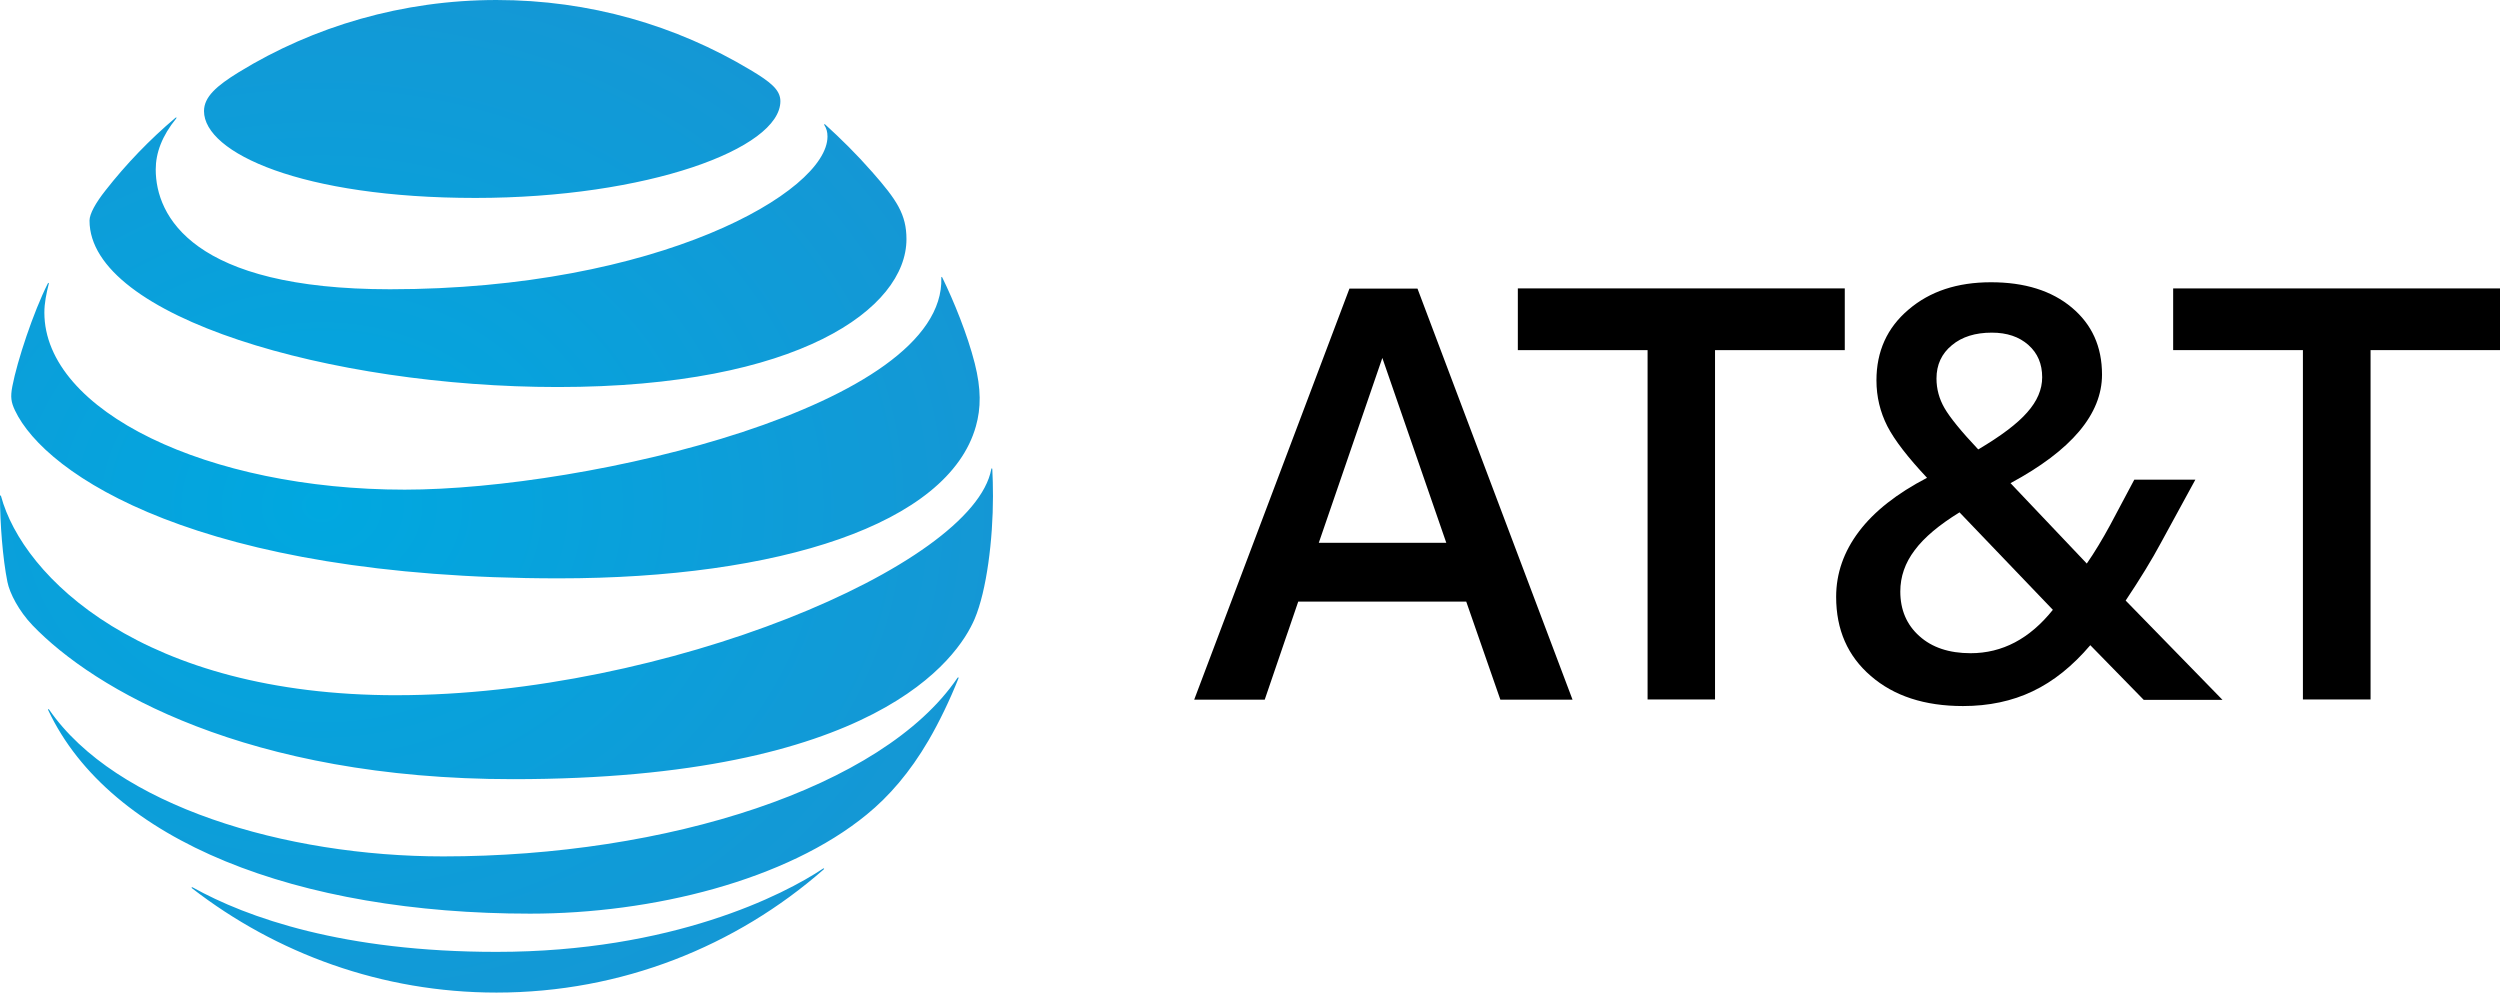 <?xml version="1.0" encoding="UTF-8" standalone="no"?>
<!-- Created with Inkscape (http://www.inkscape.org/) -->

<svg
   width="403"
   height="160"
   viewBox="0 0 106.627 42.333"
   version="1.1"
   id="svg5"
   inkscape:version="1.1.1 (3bf5ae0d25, 2021-09-20)"
   sodipodi:docname="customerlogo-att-clr.svg"
   xmlns:inkscape="http://www.inkscape.org/namespaces/inkscape"
   xmlns:sodipodi="http://sodipodi.sourceforge.net/DTD/sodipodi-0.dtd"
   xmlns:xlink="http://www.w3.org/1999/xlink"
   xmlns="http://www.w3.org/2000/svg"
   xmlns:svg="http://www.w3.org/2000/svg">
  <sodipodi:namedview
     id="namedview7"
     pagecolor="#ffffff"
     bordercolor="#666666"
     borderopacity="1.0"
     inkscape:pageshadow="2"
     inkscape:pageopacity="0.0"
     inkscape:pagecheckerboard="0"
     inkscape:document-units="mm"
     showgrid="false"
     units="px"
     inkscape:zoom="0.98520767"
     inkscape:cx="217.21309"
     inkscape:cy="518.67237"
     inkscape:window-width="2880"
     inkscape:window-height="1526"
     inkscape:window-x="3"
     inkscape:window-y="-11"
     inkscape:window-maximized="1"
     inkscape:current-layer="g1048" />
  <defs
     id="defs2">
    <linearGradient
       inkscape:collect="always"
       id="linearGradient3170">
      <stop
         style="stop-color:#00a8e0;stop-opacity:1"
         offset="0"
         id="stop3172" />
      <stop
         style="stop-color:#1696d4;stop-opacity:1"
         offset="1"
         id="stop3174" />
    </linearGradient>
    <linearGradient
       inkscape:collect="always"
       id="linearGradient3160">
      <stop
         style="stop-color:white;stop-opacity:1"
         offset="0"
         id="stop3162" />
      <stop
         style="stop-color:#e6e6e6;stop-opacity:1"
         offset="1"
         id="stop3164" />
    </linearGradient>
    <radialGradient
       r="43.453"
       fy="90.5"
       fx="64.858"
       cy="90.5"
       cx="64.858"
       gradientTransform="matrix(1.6122245e-5,2.379,-3.783,0,386.639,-52.298)"
       gradientUnits="userSpaceOnUse"
       id="radialGradient8019"
       xlink:href="#linearGradient8021"
       inkscape:collect="always" />
    <radialGradient
       r="43.453"
       fy="90.5"
       fx="64.858"
       cy="90.5"
       cx="64.858"
       gradientTransform="matrix(1.6122245e-5,2.379,-3.783,0,386.639,-52.298)"
       gradientUnits="userSpaceOnUse"
       id="radialGradient8016"
       xlink:href="#linearGradient8021"
       inkscape:collect="always" />
    <radialGradient
       r="43.453"
       fy="90.5"
       fx="64.858"
       cy="90.5"
       cx="64.858"
       gradientTransform="matrix(1.6122245e-5,2.379,-3.783,0,386.639,-52.298)"
       gradientUnits="userSpaceOnUse"
       id="radialGradient8013"
       xlink:href="#linearGradient8021"
       inkscape:collect="always" />
    <radialGradient
       r="43.453"
       fy="90.5"
       fx="64.858"
       cy="90.5"
       cx="64.858"
       gradientTransform="matrix(1.6122245e-5,2.379,-3.783,0,386.639,-52.298)"
       gradientUnits="userSpaceOnUse"
       id="radialGradient8010"
       xlink:href="#linearGradient8021"
       inkscape:collect="always" />
    <radialGradient
       r="43.453"
       fy="90.5"
       fx="64.858"
       cy="90.5"
       cx="64.858"
       gradientTransform="matrix(1.6122245e-5,2.379,-3.783,0,386.639,-52.298)"
       gradientUnits="userSpaceOnUse"
       id="radialGradient8007"
       xlink:href="#linearGradient8021"
       inkscape:collect="always" />
    <radialGradient
       r="43.453"
       fy="90.5"
       fx="64.858"
       cy="90.5"
       cx="64.858"
       gradientTransform="matrix(1.6122245e-5,2.379,-3.783,0,386.639,-52.298)"
       gradientUnits="userSpaceOnUse"
       id="radialGradient8004"
       xlink:href="#linearGradient8021"
       inkscape:collect="always" />
    <radialGradient
       r="43.453"
       fy="90.5"
       fx="64.858"
       cy="90.5"
       cx="64.858"
       gradientTransform="matrix(7.0055819e-6,1.028,-1.644,0,213.625,23.838)"
       gradientUnits="userSpaceOnUse"
       id="radialGradient8001"
       xlink:href="#linearGradient7907"
       inkscape:collect="always" />
    <radialGradient
       r="43.453"
       fy="90.5"
       fx="64.858"
       cy="90.5"
       cx="64.858"
       gradientTransform="matrix(7.0055819e-6,1.028,-1.644,0,213.625,23.838)"
       gradientUnits="userSpaceOnUse"
       id="radialGradient7999"
       xlink:href="#linearGradient7843"
       inkscape:collect="always" />
    <radialGradient
       r="43.453"
       fy="90.5"
       fx="64.858"
       cy="90.5"
       cx="64.858"
       gradientTransform="matrix(7.0055819e-6,1.028,-1.644,0,213.625,23.838)"
       gradientUnits="userSpaceOnUse"
       id="radialGradient7997"
       xlink:href="#linearGradient7843"
       inkscape:collect="always" />
    <radialGradient
       r="43.453"
       fy="90.5"
       fx="64.858"
       cy="90.5"
       cx="64.858"
       gradientTransform="matrix(7.0055819e-6,1.028,-1.644,0,213.625,23.838)"
       gradientUnits="userSpaceOnUse"
       id="radialGradient7995"
       xlink:href="#linearGradient7843"
       inkscape:collect="always" />
    <radialGradient
       r="43.453"
       fy="90.5"
       fx="64.858"
       cy="90.5"
       cx="64.858"
       gradientTransform="matrix(7.0055819e-6,1.028,-1.644,0,213.625,23.838)"
       gradientUnits="userSpaceOnUse"
       id="radialGradient7993"
       xlink:href="#linearGradient7843"
       inkscape:collect="always" />
    <radialGradient
       r="43.453"
       fy="90.5"
       fx="64.858"
       cy="90.5"
       cx="64.858"
       gradientTransform="matrix(7.0055819e-6,1.028,-1.644,0,213.625,23.838)"
       gradientUnits="userSpaceOnUse"
       id="radialGradient7991"
       xlink:href="#linearGradient7843"
       inkscape:collect="always" />
    <radialGradient
       r="43.453"
       fy="90.5"
       fx="64.858"
       cy="90.5"
       cx="64.858"
       gradientTransform="matrix(7.0055819e-6,1.028,-1.644,0,213.625,23.838)"
       gradientUnits="userSpaceOnUse"
       id="radialGradient7989"
       xlink:href="#linearGradient7843"
       inkscape:collect="always" />
    <radialGradient
       r="43.453"
       fy="90.5"
       fx="64.858"
       cy="90.5"
       cx="64.858"
       gradientTransform="matrix(1.3481092e-5,2.437,-3.163,0,354.857,-54.18)"
       gradientUnits="userSpaceOnUse"
       id="radialGradient7875"
       xlink:href="#linearGradient7947"
       inkscape:collect="always" />
    <radialGradient
       r="43.453"
       fy="90.5"
       fx="64.858"
       cy="90.5"
       cx="64.858"
       gradientTransform="matrix(7.0055819e-6,1.028,-1.644,0,213.625,23.838)"
       gradientUnits="userSpaceOnUse"
       id="radialGradient7865"
       xlink:href="#linearGradient7907"
       inkscape:collect="always" />
    <radialGradient
       r="43.453"
       fy="90.5"
       fx="64.858"
       cy="90.5"
       cx="64.858"
       gradientTransform="matrix(7.0055819e-6,1.028,-1.644,0,213.625,23.838)"
       gradientUnits="userSpaceOnUse"
       id="radialGradient7863"
       xlink:href="#linearGradient7843"
       inkscape:collect="always" />
    <radialGradient
       r="43.453"
       fy="90.5"
       fx="64.858"
       cy="90.5"
       cx="64.858"
       gradientTransform="matrix(7.0055819e-6,1.028,-1.644,0,213.625,23.838)"
       gradientUnits="userSpaceOnUse"
       id="radialGradient7861"
       xlink:href="#linearGradient7843"
       inkscape:collect="always" />
    <radialGradient
       r="43.453"
       fy="90.5"
       fx="64.858"
       cy="90.5"
       cx="64.858"
       gradientTransform="matrix(7.0055819e-6,1.028,-1.644,0,213.625,23.838)"
       gradientUnits="userSpaceOnUse"
       id="radialGradient7859"
       xlink:href="#linearGradient7843"
       inkscape:collect="always" />
    <radialGradient
       r="43.453"
       fy="90.5"
       fx="64.858"
       cy="90.5"
       cx="64.858"
       gradientTransform="matrix(7.0055819e-6,1.028,-1.644,0,213.625,23.838)"
       gradientUnits="userSpaceOnUse"
       id="radialGradient7857"
       xlink:href="#linearGradient7843"
       inkscape:collect="always" />
    <radialGradient
       r="43.453"
       fy="90.5"
       fx="64.858"
       cy="90.5"
       cx="64.858"
       gradientTransform="matrix(7.0055819e-6,1.028,-1.644,0,213.625,23.838)"
       gradientUnits="userSpaceOnUse"
       id="radialGradient7855"
       xlink:href="#linearGradient7843"
       inkscape:collect="always" />
    <radialGradient
       r="43.453"
       fy="90.5"
       fx="64.858"
       cy="90.5"
       cx="64.858"
       gradientTransform="matrix(7.0055819e-6,1.028,-1.644,0,213.625,23.838)"
       gradientUnits="userSpaceOnUse"
       id="radialGradient7853"
       xlink:href="#linearGradient7843"
       inkscape:collect="always" />
    <radialGradient
       r="43.453"
       fy="90.5"
       fx="64.858"
       cy="90.5"
       cx="64.858"
       gradientTransform="matrix(7.0055819e-6,1.028,-1.644,0,213.625,23.838)"
       gradientUnits="userSpaceOnUse"
       id="radialGradient7851"
       xlink:href="#linearGradient7843"
       inkscape:collect="always" />
    <radialGradient
       gradientUnits="userSpaceOnUse"
       gradientTransform="matrix(7.0055819e-6,1.028,-1.644,0,213.625,23.838)"
       r="43.453"
       fy="90.5"
       fx="64.858"
       cy="90.5"
       cx="64.858"
       id="radialGradient7849"
       xlink:href="#linearGradient7843"
       inkscape:collect="always" />
    <linearGradient
       y2="0.638"
       x2="91.51"
       y1="180"
       x1="91.51"
       gradientUnits="userSpaceOnUse"
       id="linearGradient3159"
       xlink:href="#linearGradient3275"
       inkscape:collect="always" />
    <linearGradient
       id="linearGradient3275"
       inkscape:collect="always">
      <stop
         id="stop3277"
         offset="0"
         style="stop-color:#ef7122;stop-opacity:1;" />
      <stop
         id="stop3279"
         offset="1"
         style="stop-color:#fbb215;stop-opacity:1" />
    </linearGradient>
    <linearGradient
       id="linearGradient7843"
       inkscape:collect="always">
      <stop
         id="stop7845"
         offset="0"
         style="stop-color:#32a4da;stop-opacity:1;" />
      <stop
         id="stop7847"
         offset="1"
         style="stop-color:#32a4da;stop-opacity:0;" />
    </linearGradient>
    <linearGradient
       inkscape:collect="always"
       id="linearGradient7907">
      <stop
         style="stop-color:black;stop-opacity:1"
         offset="0"
         id="stop7909" />
      <stop
         style="stop-color:black;stop-opacity:1"
         offset="1"
         id="stop7911" />
    </linearGradient>
    <linearGradient
       inkscape:collect="always"
       id="linearGradient7947">
      <stop
         style="stop-color:white;stop-opacity:1"
         offset="0"
         id="stop7949" />
      <stop
         style="stop-color:#dbdee2;stop-opacity:1"
         offset="1"
         id="stop7951" />
    </linearGradient>
    <linearGradient
       inkscape:collect="always"
       id="linearGradient8021">
      <stop
         style="stop-color:#32a4da;stop-opacity:1"
         offset="0"
         id="stop8023" />
      <stop
         style="stop-color:#1596d4;stop-opacity:1"
         offset="1"
         id="stop8025" />
    </linearGradient>
    <radialGradient
       inkscape:collect="always"
       xlink:href="#linearGradient3160"
       id="radialGradient3166"
       cx="389.678"
       cy="80.25"
       fx="389.678"
       fy="80.25"
       r="400.108"
       gradientTransform="matrix(1.5550879e-8,1.068,-1.211,3.4232194e-7,514.084,-246.101)"
       gradientUnits="userSpaceOnUse" />
    <radialGradient
       inkscape:collect="always"
       xlink:href="#linearGradient3170"
       id="radialGradient3176"
       cx="309.19"
       cy="132.241"
       fx="309.19"
       fy="132.241"
       r="400.112"
       gradientTransform="matrix(3.680679e-6,1.203,-1.448,0,551.765,-203.018)"
       gradientUnits="userSpaceOnUse" />
    <radialGradient
       inkscape:collect="always"
       xlink:href="#linearGradient3170"
       id="radialGradient3997"
       gradientUnits="userSpaceOnUse"
       gradientTransform="matrix(1.947961e-7,0.064,-0.077,0,23.913,1.779)"
       cx="309.19"
       cy="132.241"
       fx="309.19"
       fy="132.241"
       r="400.112" />
  </defs>
  <g
     inkscape:label="Layer 1"
     inkscape:groupmode="layer"
     id="layer1">
    <path
       d="m 8.19,37.885 c 3.59,2.779 8.096,4.449 12.985,4.449 5.35,0 10.227,-1.986 13.95,-5.247 0.045,-0.04 0.023,-0.066 -0.022,-0.04 -1.67,1.116 -6.431,3.551 -13.928,3.551 -6.515,0 -10.633,-1.454 -12.958,-2.751 -0.044,-0.023 -0.061,0.01 -0.028,0.039 m 14.422,1.082 c 5.211,0 10.937,-1.42 14.362,-4.232 0.937,-0.766 1.83,-1.786 2.629,-3.156 0.46,-0.789 0.91,-1.725 1.277,-2.646 0.016,-0.045 -0.012,-0.067 -0.045,-0.018 -3.185,4.687 -12.407,7.61 -21.93,7.61 -6.731,0 -13.973,-2.152 -16.809,-6.262 -0.028,-0.038 -0.056,-0.023 -0.039,0.023 2.641,5.614 10.655,8.681 20.554,8.681 M 16.919,29.652 C 6.081,29.652 0.971,24.605 0.044,21.16 0.033,21.11 0,21.121 0,21.168 c 0,1.16 0.116,2.656 0.316,3.649 0.095,0.484 0.489,1.242 1.066,1.847 2.624,2.735 9.167,6.568 20.498,6.568 15.438,0 18.968,-5.143 19.689,-6.834 0.515,-1.21 0.782,-3.395 0.782,-5.231 0,-0.444 -0.011,-0.799 -0.028,-1.148 0,-0.057 -0.033,-0.061 -0.044,-0.008 -0.771,4.138 -13.961,9.64 -25.36,9.64 M 2.041,12.086 c -0.621,1.232 -1.309,3.312 -1.514,4.388 -0.09,0.461 -0.052,0.683 0.11,1.027 1.299,2.756 7.87,7.166 23.196,7.166 9.35,0 16.614,-2.297 17.79,-6.489 0.217,-0.772 0.228,-1.586 -0.05,-2.684 -0.311,-1.227 -0.894,-2.657 -1.386,-3.662 -0.016,-0.033 -0.045,-0.028 -0.039,0.01 0.183,5.498 -15.149,9.042 -22.886,9.042 -8.38,0 -15.37,-3.339 -15.37,-7.554 0,-0.405 0.084,-0.81 0.189,-1.232 0.01,-0.039 -0.023,-0.045 -0.039,-0.01 M 35.16,5.336 c 0.089,0.139 0.133,0.288 0.133,0.489 -4.8e-5,2.352 -7.198,6.512 -18.656,6.512 -8.419,0 -9.995,-3.123 -9.995,-5.109 0,-0.71 0.272,-1.437 0.872,-2.174 0.033,-0.044 0.005,-0.061 -0.033,-0.028 C 6.387,5.951 5.382,6.994 4.501,8.12 4.079,8.653 3.818,9.124 3.818,9.407 c 0,4.116 10.321,7.1 19.971,7.1 10.283,0 14.872,-3.357 14.872,-6.307 0,-1.054 -0.41,-1.67 -1.46,-2.863 C 36.519,6.561 35.875,5.929 35.193,5.307 35.16,5.28 35.137,5.302 35.16,5.336 M 32.007,2.984 C 28.834,1.082 25.149,0 21.176,0 17.175,0 13.379,1.12 10.194,3.073 9.238,3.66 8.701,4.132 8.701,4.737 c 0,1.785 4.173,3.705 11.575,3.705 7.326,0 13.008,-2.103 13.008,-4.127 9.9e-5,-0.483 -0.422,-0.821 -1.277,-1.331"
       id="path3008"
       inkscape:connector-curvature="0"
       style="fill:url(#radialGradient3997);fill-opacity:1;stroke-width:0.053" />
    <g
       id="g1048"
       transform="matrix(0.877,0,0,0.877,34.463,-4.265)">
      <g
         id="g994">
        <path
           d="m 26.33,18.9 h 3.31 l 7.54,19.99 h -3.51 l -1.66,-4.77 h -8.17 l -1.63,4.77 h -3.43 z m -1.49,12.36 h 6.2 l -3.11,-8.99 z"
           id="path958" />
        <path
           d="m 40.83,21.89 h -6.31 v -3 h 15.9 v 3 h -6.31 v 16.99 h -3.28 z"
           id="path960" />
        <path
           d="M 56.17,39.2 C 54.3,39.2 52.81,38.71 51.69,37.74 50.56,36.77 50,35.49 50,33.89 c 0,-1.14 0.37,-2.2 1.11,-3.18 0.74,-0.98 1.85,-1.85 3.31,-2.61 -0.93,-0.99 -1.58,-1.83 -1.93,-2.51 -0.35,-0.69 -0.53,-1.43 -0.53,-2.23 0,-1.41 0.52,-2.56 1.56,-3.44 1.04,-0.89 2.37,-1.33 4.01,-1.33 1.64,0 2.95,0.41 3.93,1.23 0.98,0.82 1.47,1.9 1.47,3.26 0,1.92 -1.48,3.68 -4.45,5.28 l 3.71,3.91 c 0.38,-0.55 0.76,-1.18 1.14,-1.88 l 1.17,-2.2 h 2.97 l -1.68,3.08 c -0.44,0.82 -1.01,1.75 -1.71,2.8 l 4.71,4.83 h -3.83 l -2.6,-2.66 c -0.86,1.01 -1.79,1.76 -2.8,2.24 -1,0.48 -2.14,0.72 -3.39,0.72 z m 0.37,-2.57 c 1.54,0 2.87,-0.7 4,-2.11 L 56,29.78 c -0.99,0.61 -1.72,1.22 -2.18,1.84 -0.47,0.62 -0.7,1.29 -0.7,2.01 0,0.89 0.31,1.62 0.93,2.17 0.61,0.55 1.44,0.83 2.49,0.83 z M 54.88,23.27 c 0,0.51 0.13,0.99 0.39,1.44 0.26,0.45 0.8,1.12 1.64,2.01 1.1,-0.65 1.9,-1.25 2.38,-1.8 0.49,-0.55 0.73,-1.12 0.73,-1.71 0,-0.65 -0.22,-1.17 -0.67,-1.57 -0.45,-0.4 -1.04,-0.6 -1.78,-0.6 -0.8,0 -1.45,0.2 -1.94,0.61 -0.5,0.41 -0.75,0.95 -0.75,1.62 z"
           id="path962" />
        <path
           d="m 72.7,21.89 h -6.31 v -3 H 82.3 v 3 H 75.99 V 38.88 H 72.7 Z"
           id="path964" />
        <g
           class="st0"
           id="g992">
          <path
             class="st1"
             d="m 99.17,39.17 c -1.87,0 -3.51,-0.45 -4.93,-1.36 -1.42,-0.9 -2.51,-2.13 -3.27,-3.68 -0.76,-1.55 -1.14,-3.3 -1.14,-5.24 0,-2.02 0.41,-3.81 1.24,-5.38 0.83,-1.57 1.95,-2.78 3.36,-3.63 1.41,-0.85 2.99,-1.27 4.74,-1.27 1.01,0 2.01,0.14 3,0.41 0.99,0.28 1.88,0.66 2.66,1.16 l -0.49,1.2 c -1.66,-0.91 -3.35,-1.37 -5.08,-1.37 -1.6,0 -2.99,0.38 -4.18,1.14 -1.19,0.76 -2.1,1.81 -2.74,3.16 -0.64,1.34 -0.96,2.87 -0.96,4.58 0,1.79 0.34,3.36 1.01,4.71 0.68,1.35 1.61,2.38 2.8,3.1 1.19,0.71 2.55,1.07 4.07,1.07 0.91,0 1.78,-0.12 2.61,-0.37 0.83,-0.25 1.69,-0.65 2.58,-1.2 l 0.51,1.2 c -0.82,0.57 -1.74,1.01 -2.76,1.31 -1.01,0.31 -2.02,0.46 -3.03,0.46 z"
             id="path966" />
          <path
             class="st1"
             d="m 105.62,45.34 c -0.78,0 -1.53,-0.18 -2.26,-0.54 l 0.37,-1.14 c 0.67,0.27 1.27,0.4 1.8,0.4 0.76,0 1.41,-0.31 1.96,-0.94 0.54,-0.63 1.1,-1.73 1.67,-3.31 l 0.4,-1.08 -5.85,-14.56 h 1.6 l 4.97,13.08 4.94,-13.08 h 1.54 l -5.94,14.91 c -0.67,1.67 -1.24,2.95 -1.73,3.83 -0.49,0.88 -0.99,1.5 -1.51,1.88 -0.53,0.36 -1.18,0.55 -1.96,0.55 z"
             id="path968" />
          <path
             class="st1"
             d="M 118.49,38.89 V 17.47 h 1.43 v 8.39 c 0.91,-0.74 1.75,-1.26 2.5,-1.56 0.75,-0.3 1.61,-0.44 2.58,-0.44 1.24,0 2.32,0.33 3.26,1 0.93,0.67 1.65,1.58 2.14,2.73 0.49,1.15 0.74,2.46 0.74,3.93 0,1.54 -0.29,2.89 -0.86,4.05 -0.57,1.16 -1.35,2.05 -2.34,2.67 -0.99,0.62 -2.11,0.93 -3.37,0.93 -1.73,0 -3.31,-0.58 -4.74,-1.74 l -0.17,1.46 z m 6.29,-13.74 c -0.89,0 -1.72,0.16 -2.48,0.49 -0.76,0.32 -1.55,0.85 -2.37,1.57 v 8.82 c 0.63,0.59 1.33,1.05 2.1,1.37 0.77,0.32 1.57,0.49 2.41,0.49 1.58,0 2.85,-0.59 3.81,-1.76 0.96,-1.17 1.44,-2.71 1.44,-4.61 0,-1.88 -0.45,-3.42 -1.36,-4.6 -0.9,-1.18 -2.09,-1.77 -3.55,-1.77 z"
             id="path970" />
          <path
             class="st1"
             d="m 140.2,39.17 c -1.47,0 -2.74,-0.33 -3.83,-1 -1.09,-0.67 -1.92,-1.58 -2.5,-2.73 -0.58,-1.15 -0.87,-2.46 -0.87,-3.93 0,-1.5 0.3,-2.84 0.91,-4.01 0.61,-1.17 1.42,-2.07 2.43,-2.7 1.01,-0.63 2.11,-0.94 3.31,-0.94 1.24,0 2.32,0.3 3.24,0.89 0.92,0.59 1.63,1.4 2.13,2.43 0.49,1.03 0.74,2.19 0.74,3.48 0,0.42 -0.02,0.84 -0.06,1.26 h -11.25 c 0.06,1.2 0.34,2.25 0.86,3.16 0.51,0.9 1.19,1.6 2.04,2.08 0.85,0.49 1.79,0.73 2.84,0.73 0.97,0 1.8,-0.09 2.48,-0.27 0.69,-0.18 1.41,-0.49 2.17,-0.93 l 0.51,1.08 c -0.78,0.49 -1.58,0.85 -2.38,1.07 -0.79,0.22 -1.72,0.33 -2.77,0.33 z m -0.54,-14.02 c -0.93,0 -1.78,0.24 -2.53,0.73 -0.75,0.49 -1.36,1.15 -1.81,2 -0.46,0.85 -0.73,1.79 -0.83,2.84 h 9.82 v -0.23 c 0,-1.03 -0.2,-1.96 -0.6,-2.8 -0.4,-0.84 -0.95,-1.47 -1.64,-1.9 -0.69,-0.43 -1.5,-0.64 -2.41,-0.64 z"
             id="path972" />
          <path
             class="st1"
             d="m 155.8,25.41 c -0.46,-0.08 -0.89,-0.11 -1.28,-0.11 -0.8,0 -1.62,0.18 -2.46,0.54 -0.84,0.36 -1.62,0.88 -2.34,1.54 v 11.51 h -1.43 V 24.15 h 1.17 l 0.2,1.88 c 0.74,-0.7 1.55,-1.24 2.43,-1.61 0.88,-0.37 1.76,-0.56 2.66,-0.56 0.42,0 0.84,0.05 1.26,0.14 z"
             id="path974" />
          <path
             class="st1"
             d="m 161.77,39.17 c -0.99,0 -1.89,-0.11 -2.7,-0.33 -0.81,-0.22 -1.6,-0.57 -2.38,-1.04 l 0.49,-1.17 c 1.56,0.84 3.06,1.26 4.51,1.26 1.24,0 2.19,-0.24 2.86,-0.73 0.67,-0.49 1,-1.17 1,-2.07 0,-0.74 -0.26,-1.34 -0.79,-1.78 -0.52,-0.45 -1.45,-0.87 -2.78,-1.27 l -0.77,-0.23 c -1.48,-0.44 -2.54,-0.97 -3.16,-1.58 -0.62,-0.62 -0.93,-1.44 -0.93,-2.47 0,-1.14 0.44,-2.07 1.33,-2.8 0.88,-0.72 2.02,-1.08 3.41,-1.08 1.66,0 3.22,0.41 4.68,1.23 l -0.46,1.14 c -1.37,-0.72 -2.79,-1.08 -4.25,-1.08 -0.99,0 -1.78,0.23 -2.37,0.69 -0.59,0.46 -0.89,1.07 -0.89,1.83 0,0.48 0.1,0.88 0.3,1.21 0.2,0.33 0.52,0.63 0.97,0.9 0.45,0.27 1.06,0.51 1.84,0.74 l 0.77,0.23 c 1.66,0.48 2.83,1.03 3.51,1.67 0.69,0.64 1.03,1.5 1.03,2.58 0,1.28 -0.47,2.29 -1.41,3.04 -0.94,0.74 -2.21,1.11 -3.81,1.11 z"
             id="path976" />
          <path
             class="st1"
             d="m 175.8,39.17 c -1.47,0 -2.74,-0.33 -3.83,-1 -1.09,-0.67 -1.92,-1.58 -2.5,-2.73 -0.58,-1.15 -0.87,-2.46 -0.87,-3.93 0,-1.5 0.3,-2.84 0.91,-4.01 0.61,-1.17 1.42,-2.07 2.43,-2.7 1.01,-0.63 2.11,-0.94 3.31,-0.94 1.24,0 2.32,0.3 3.24,0.89 0.92,0.59 1.63,1.4 2.13,2.43 0.49,1.03 0.74,2.19 0.74,3.48 0,0.42 -0.02,0.84 -0.06,1.26 h -11.25 c 0.06,1.2 0.34,2.25 0.86,3.16 0.51,0.9 1.19,1.6 2.04,2.08 0.85,0.49 1.79,0.73 2.84,0.73 0.97,0 1.8,-0.09 2.48,-0.27 0.69,-0.18 1.41,-0.49 2.17,-0.93 l 0.51,1.08 c -0.78,0.49 -1.58,0.85 -2.38,1.07 -0.8,0.22 -1.73,0.33 -2.77,0.33 z m -0.55,-14.02 c -0.93,0 -1.78,0.24 -2.53,0.73 -0.75,0.49 -1.36,1.15 -1.81,2 -0.46,0.85 -0.73,1.79 -0.83,2.84 h 9.82 v -0.23 c 0,-1.03 -0.2,-1.96 -0.6,-2.8 -0.4,-0.84 -0.95,-1.47 -1.64,-1.9 -0.69,-0.43 -1.49,-0.64 -2.41,-0.64 z"
             id="path978" />
          <path
             class="st1"
             d="m 190.34,39.17 c -1.45,0 -2.71,-0.33 -3.8,-1 -1.09,-0.67 -1.92,-1.58 -2.51,-2.74 -0.59,-1.16 -0.89,-2.46 -0.89,-3.91 0,-1.52 0.31,-2.87 0.94,-4.03 0.63,-1.16 1.48,-2.06 2.57,-2.68 1.08,-0.63 2.31,-0.94 3.68,-0.94 0.8,0 1.53,0.1 2.18,0.29 0.66,0.19 1.34,0.51 2.04,0.97 l -0.49,1.08 c -0.67,-0.38 -1.28,-0.65 -1.83,-0.81 -0.55,-0.16 -1.19,-0.24 -1.91,-0.24 -1.14,0 -2.15,0.28 -3.01,0.84 -0.87,0.56 -1.54,1.32 -2.01,2.28 -0.48,0.96 -0.71,2.04 -0.71,3.24 0,1.26 0.25,2.37 0.76,3.34 0.5,0.97 1.19,1.72 2.06,2.24 0.87,0.52 1.84,0.79 2.93,0.79 0.74,0 1.43,-0.09 2.07,-0.26 0.64,-0.17 1.27,-0.44 1.9,-0.8 l 0.49,1.08 c -1.25,0.84 -2.73,1.26 -4.46,1.26 z"
             id="path980" />
          <path
             class="st1"
             d="m 208.35,24.15 v 14.73 h -1.17 l -0.23,-1.83 c -1.73,1.41 -3.52,2.11 -5.37,2.11 -1.64,0 -2.87,-0.49 -3.71,-1.47 -0.84,-0.98 -1.26,-2.43 -1.26,-4.35 v -9.19 h 1.43 v 9.05 c 0,3.08 1.29,4.63 3.88,4.63 1.69,0 3.36,-0.69 5,-2.08 v -11.6 z"
             id="path982" />
          <path
             class="st1"
             d="m 219.22,25.41 c -0.46,-0.08 -0.89,-0.11 -1.28,-0.11 -0.8,0 -1.62,0.18 -2.46,0.54 -0.84,0.36 -1.62,0.88 -2.34,1.54 v 11.51 h -1.43 V 24.15 h 1.17 l 0.2,1.88 c 0.74,-0.7 1.55,-1.24 2.43,-1.61 0.88,-0.37 1.76,-0.56 2.66,-0.56 0.42,0 0.84,0.05 1.26,0.14 z"
             id="path984" />
          <path
             class="st1"
             d="m 220.79,19.44 c 0,-0.3 0.1,-0.55 0.3,-0.74 0.2,-0.19 0.46,-0.29 0.79,-0.29 0.32,0 0.59,0.1 0.79,0.29 0.2,0.19 0.3,0.44 0.3,0.74 0,0.3 -0.1,0.55 -0.3,0.74 -0.2,0.19 -0.46,0.29 -0.79,0.29 -0.32,0 -0.59,-0.1 -0.79,-0.29 -0.2,-0.19 -0.3,-0.44 -0.3,-0.74 z m 0.37,4.71 h 1.43 v 14.73 h -1.43 z"
             id="path986" />
          <path
             class="st1"
             d="m 231.19,39.17 c -1.47,0 -2.55,-0.43 -3.25,-1.29 -0.7,-0.86 -1.06,-2.17 -1.06,-3.94 v -8.59 h -2.74 v -1.2 h 2.8 l 0.26,-4.31 h 1.11 v 4.31 h 5.48 v 1.2 h -5.48 v 8.48 c 0,2.7 1.01,4.05 3.03,4.05 0.93,0 1.82,-0.24 2.66,-0.71 l 0.37,1.11 c -0.42,0.27 -0.92,0.48 -1.5,0.64 -0.59,0.17 -1.14,0.25 -1.68,0.25 z"
             id="path988" />
          <path
             class="st1"
             d="m 236.96,45.34 c -0.78,0 -1.53,-0.18 -2.26,-0.54 l 0.37,-1.14 c 0.67,0.27 1.27,0.4 1.8,0.4 0.76,0 1.41,-0.31 1.96,-0.94 0.54,-0.63 1.1,-1.73 1.67,-3.31 l 0.4,-1.08 -5.85,-14.56 h 1.6 l 4.97,13.08 4.94,-13.08 h 1.54 l -5.94,14.91 c -0.67,1.67 -1.24,2.95 -1.73,3.83 -0.49,0.88 -0.99,1.5 -1.51,1.88 -0.53,0.36 -1.18,0.55 -1.96,0.55 z"
             id="path990" />
        </g>
      </g>
    </g>
  </g>
  <style
     type="text/css"
     id="style956">
	.st0{display:none;}
	.st1{display:inline;}
</style>
</svg>
